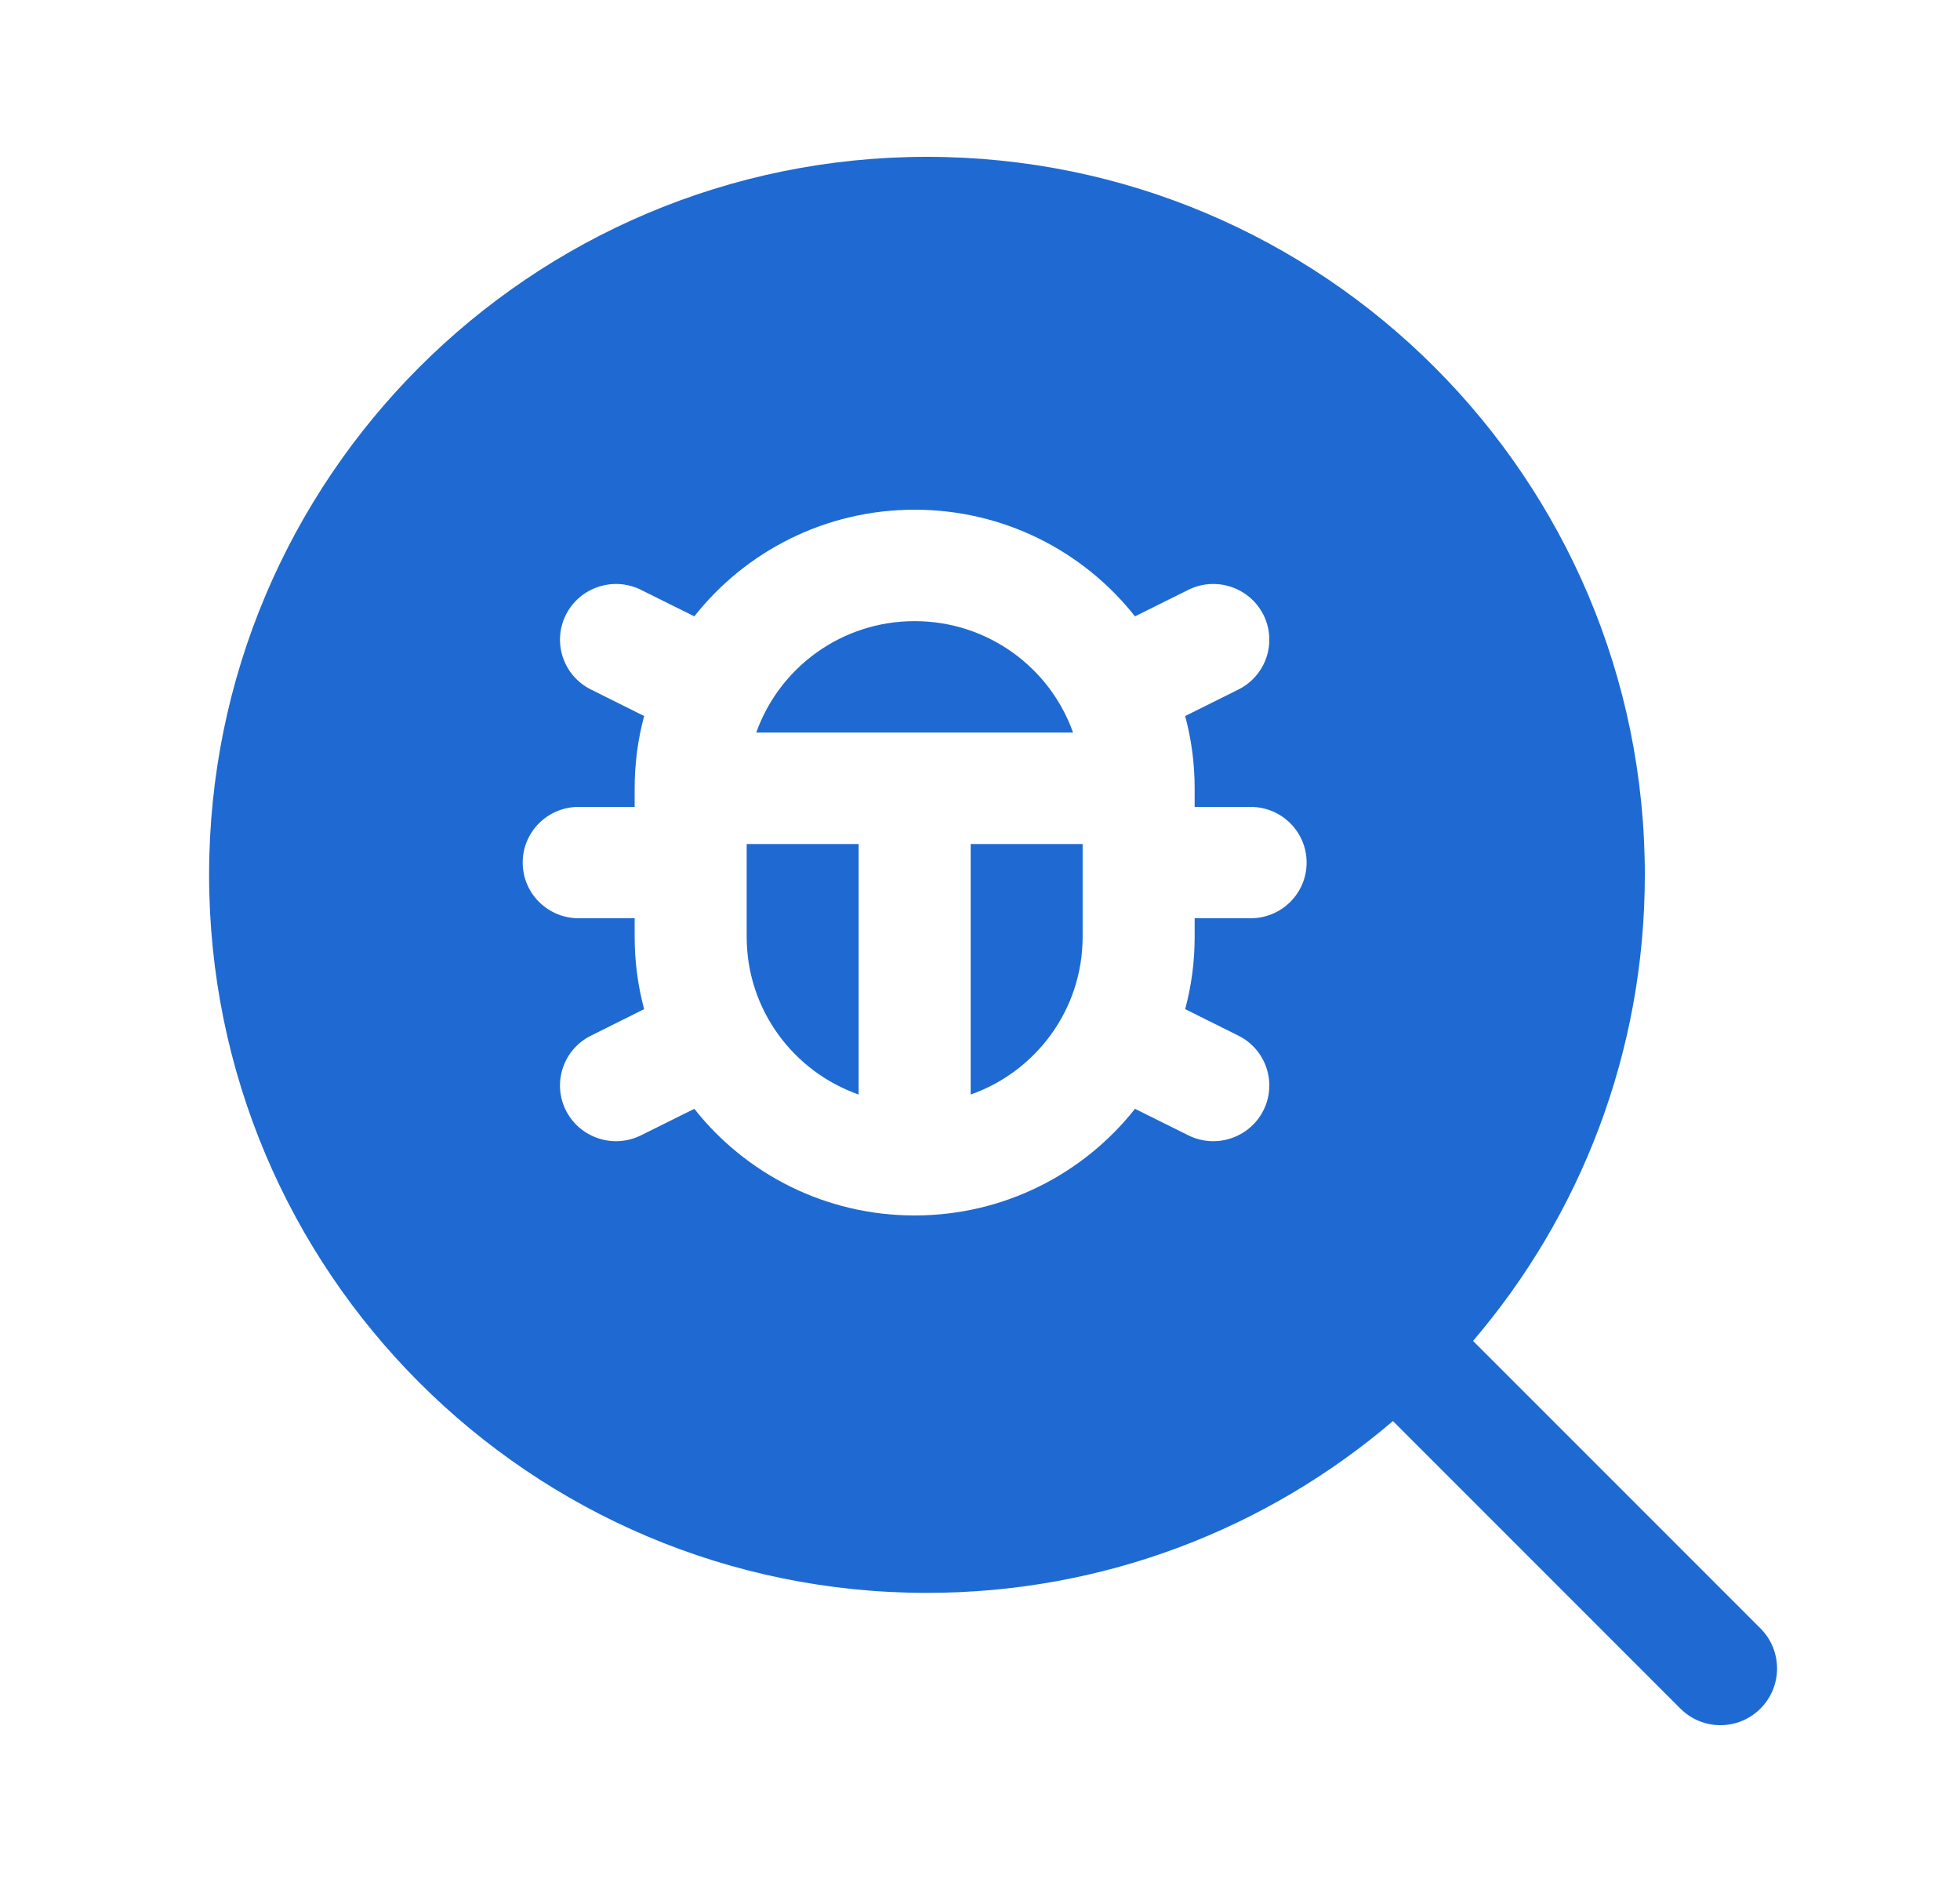 <svg width="25" height="24" viewBox="0 0 25 24" fill="none" xmlns="http://www.w3.org/2000/svg">
<path fill-rule="evenodd" clip-rule="evenodd" d="M9.524 11.947C9.524 12.876 10.12 13.665 10.952 13.958V10.763H9.524V11.947ZM13.687 9.342C13.393 8.514 12.6 7.921 11.666 7.921C10.733 7.921 9.94 8.514 9.646 9.342H13.687ZM13.809 10.763H12.381V13.958C13.213 13.665 13.809 12.876 13.809 11.947V10.763Z" fill="#1E6AD2"/>
<path fill-rule="evenodd" clip-rule="evenodd" d="M22.455 21.788C22.737 21.506 22.737 21.048 22.455 20.766L18.789 17.1C20.155 15.501 20.98 13.425 20.98 11.157C20.98 6.1 16.88 2 11.823 2C6.766 2 2.667 6.1 2.667 11.157C2.667 16.214 6.766 20.313 11.823 20.313C14.091 20.313 16.167 19.488 17.767 18.122L21.433 21.788C21.715 22.071 22.172 22.071 22.455 21.788ZM8.856 7.86C9.51 7.032 10.526 6.5 11.666 6.5C12.807 6.5 13.823 7.032 14.477 7.86L15.157 7.522C15.509 7.347 15.938 7.489 16.115 7.84C16.291 8.191 16.148 8.618 15.796 8.793L15.117 9.131C15.196 9.425 15.238 9.734 15.238 10.053V10.29H15.952C16.347 10.29 16.666 10.608 16.666 11C16.666 11.392 16.347 11.71 15.952 11.71H15.238V11.947C15.238 12.266 15.196 12.575 15.117 12.869L15.796 13.207C16.148 13.382 16.291 13.809 16.115 14.16C15.938 14.511 15.509 14.653 15.157 14.478L14.477 14.14C13.823 14.968 12.807 15.5 11.666 15.5C10.526 15.5 9.51 14.968 8.856 14.14L8.176 14.478C7.824 14.653 7.395 14.511 7.218 14.16C7.042 13.809 7.185 13.382 7.538 13.207L8.216 12.869C8.137 12.575 8.095 12.266 8.095 11.947V11.71H7.381C6.986 11.71 6.667 11.392 6.667 11C6.667 10.608 6.986 10.29 7.381 10.29H8.095V10.053C8.095 9.734 8.137 9.425 8.216 9.131L7.538 8.793C7.185 8.618 7.042 8.191 7.218 7.84C7.395 7.489 7.824 7.347 8.176 7.522L8.856 7.86Z" fill="#1E6AD2"/>
</svg>
